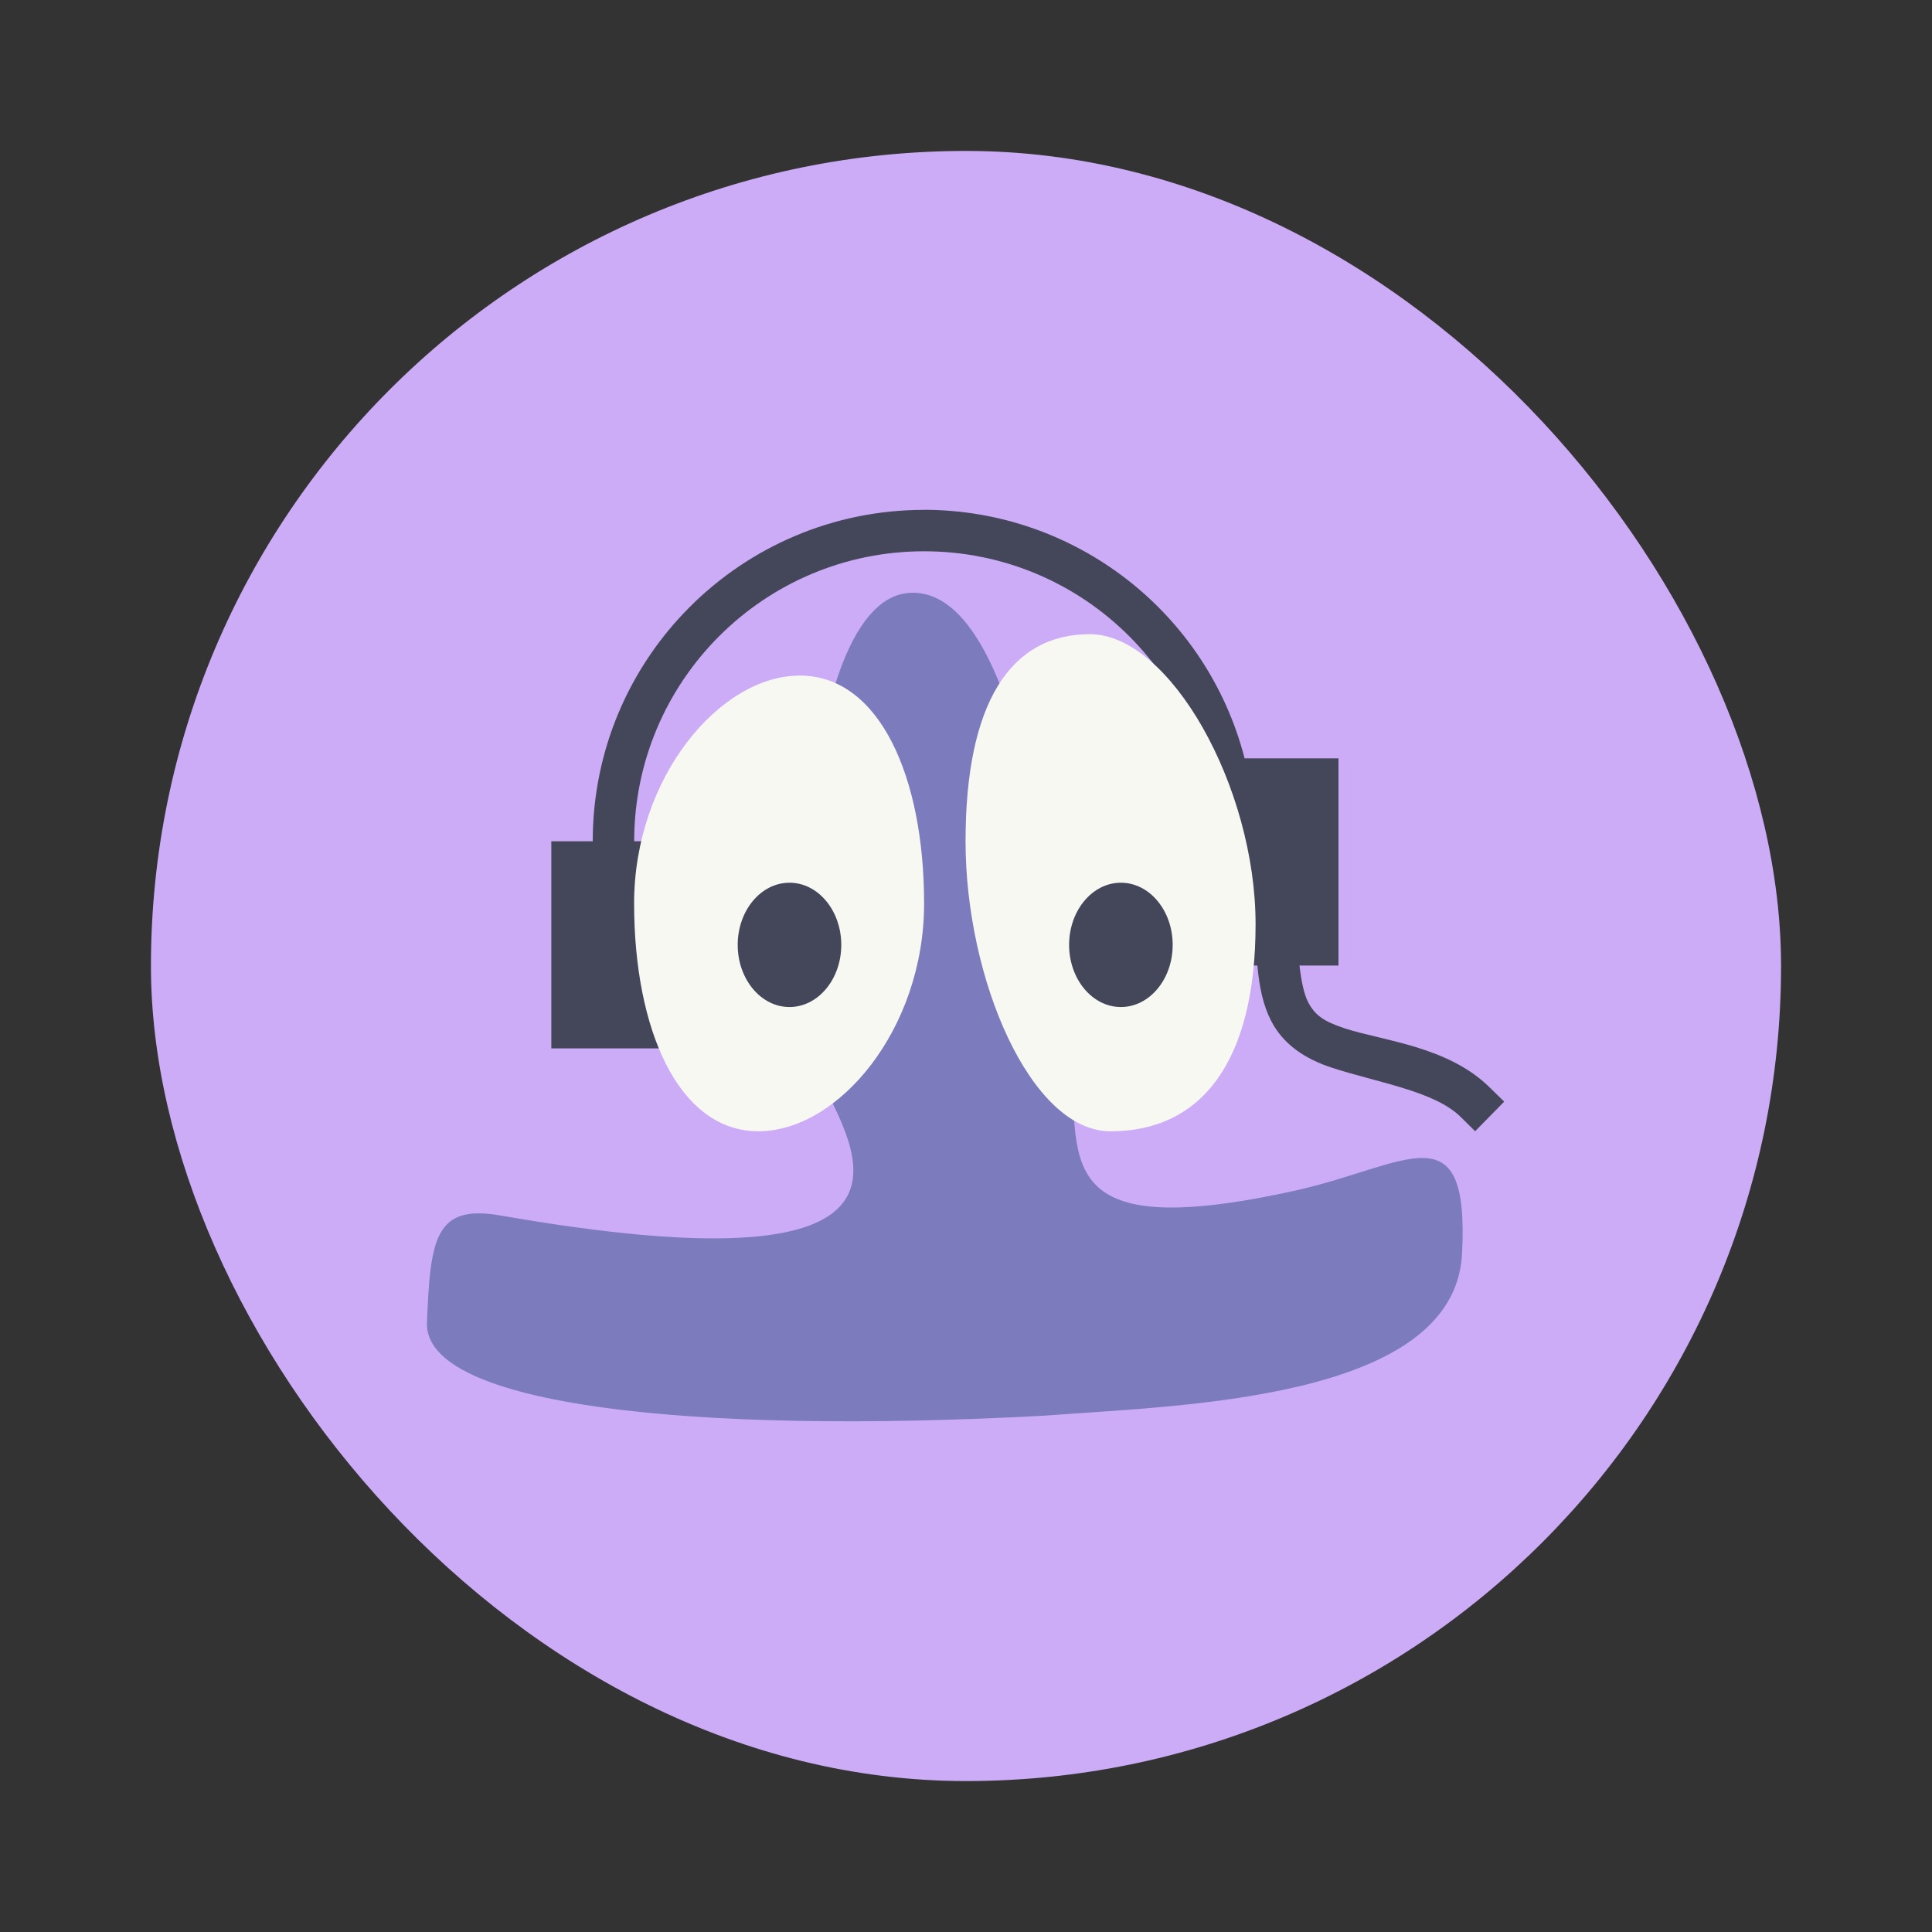 <?xml version="1.0" encoding="UTF-8" standalone="no"?>
<svg
   width="64"
   height="64"
   version="1.1"
   viewBox="0 0 64 64"
   id="svg14"
   sodipodi:docname="gpodder.svg"
   inkscape:version="1.2.2 (b0a8486541, 2022-12-01)"
   xmlns:inkscape="http://www.inkscape.org/namespaces/inkscape"
   xmlns:sodipodi="http://sodipodi.sourceforge.net/DTD/sodipodi-0.dtd"
   xmlns="http://www.w3.org/2000/svg"
   xmlns:svg="http://www.w3.org/2000/svg">
  <rect x="0" y="0" width="64" height="64" fill="#333333" stroke="none"/>
  <defs
     id="defs18" />
  <sodipodi:namedview
     id="namedview16"
     pagecolor="#505050"
     bordercolor="#eeeeee"
     borderopacity="1"
     inkscape:showpageshadow="0"
     inkscape:pageopacity="0"
     inkscape:pagecheckerboard="0"
     inkscape:deskcolor="#505050"
     showgrid="false"
     inkscape:zoom="15.921875"
     inkscape:cx="30.335623"
     inkscape:cy="32.062807"
     inkscape:window-width="2560"
     inkscape:window-height="1364"
     inkscape:window-x="0"
     inkscape:window-y="0"
     inkscape:window-maximized="1"
     inkscape:current-layer="svg14" />
  <rect
     x="5"
     y="5"
     width="54"
     height="54"
     rx="27"
     ry="27"
     fill="#cdbacf"
     stroke-width="1.174"
     id="rect2"
     style="fill:#ccacf7" />
  <g
     transform="matrix(1.214 0 0 1.214 -6.863 -4.117)"
     stroke-width="1.13"
     id="g12">
    <path
       d="m28.137 33.03c-0.952-1.878-0.815-13.347 2.37-13.463 3.184-0.117 4.034 9.856 4.346 12.605 0.304 2.754-0.718 5.221 6.139 3.708 3.043-0.672 4.766-2.279 4.555 1.73-0.212 4.013-7.8 4.131-11.388 4.41-9.628 0.523-16.958-0.274-16.855-2.544 0.092-2.274 0.215-3.229 1.996-2.919 11.83 2.066 9.879-1.472 8.839-3.529"
       fill="#7f5485"
       id="path4"
       style="fill:#7b7bbd" />
    <path
       d="m30.87 17.304c-4.995 0-9.043 4.049-9.043 9.043h-1.13v5.652h3.391v-5.652h-1.13c0-4.37 3.543-7.913 7.913-7.913s7.913 3.543 7.913 7.913v3.391h1.179c0.053 0.592 0.159 1.085 0.371 1.501 0.335 0.658 0.94 1.051 1.663 1.287 1.235 0.404 2.794 0.637 3.506 1.336l0.402 0.397 0.793-0.808-0.404-0.395c-1.139-1.118-2.911-1.265-3.943-1.603-0.58-0.19-0.823-0.362-1.009-0.729-0.107-0.21-0.179-0.555-0.23-0.987l1.064 7.9e-5v-5.652l-2.561-7.9e-5c-1.03-3.988-4.624-6.777-8.743-6.783z"
       fill="#424242"
       id="path6"
       style="fill:#44475a" />
    <path
       d="m35.391 20.696c-2.185 0-3.391 1.906-3.391 5.652s1.771 7.913 3.957 7.913c2.485 0 3.957-1.906 3.957-5.652s-2.337-7.913-4.522-7.913zm-7.913 1.13c-2.185 0-4.522 2.784-4.522 6.217s1.206 6.217 3.391 6.217 4.522-2.784 4.522-6.217-1.206-6.217-3.391-6.217z"
       fill="#f9f9f9"
       id="path8"
       style="fill:#f8f8f2" />
    <path
       d="m27.196 27.478c0.78 0 1.413 0.759 1.413 1.696s-0.633 1.696-1.413 1.696-1.413-0.759-1.413-1.696 0.633-1.696 1.413-1.696zm9.043 0c0.78 0 1.413 0.759 1.413 1.696s-0.633 1.696-1.413 1.696c-0.78 0-1.413-0.759-1.413-1.696s0.633-1.696 1.413-1.696z"
       fill="#424242"
       id="path10"
       style="fill:#44475a" />
  </g>
</svg>
